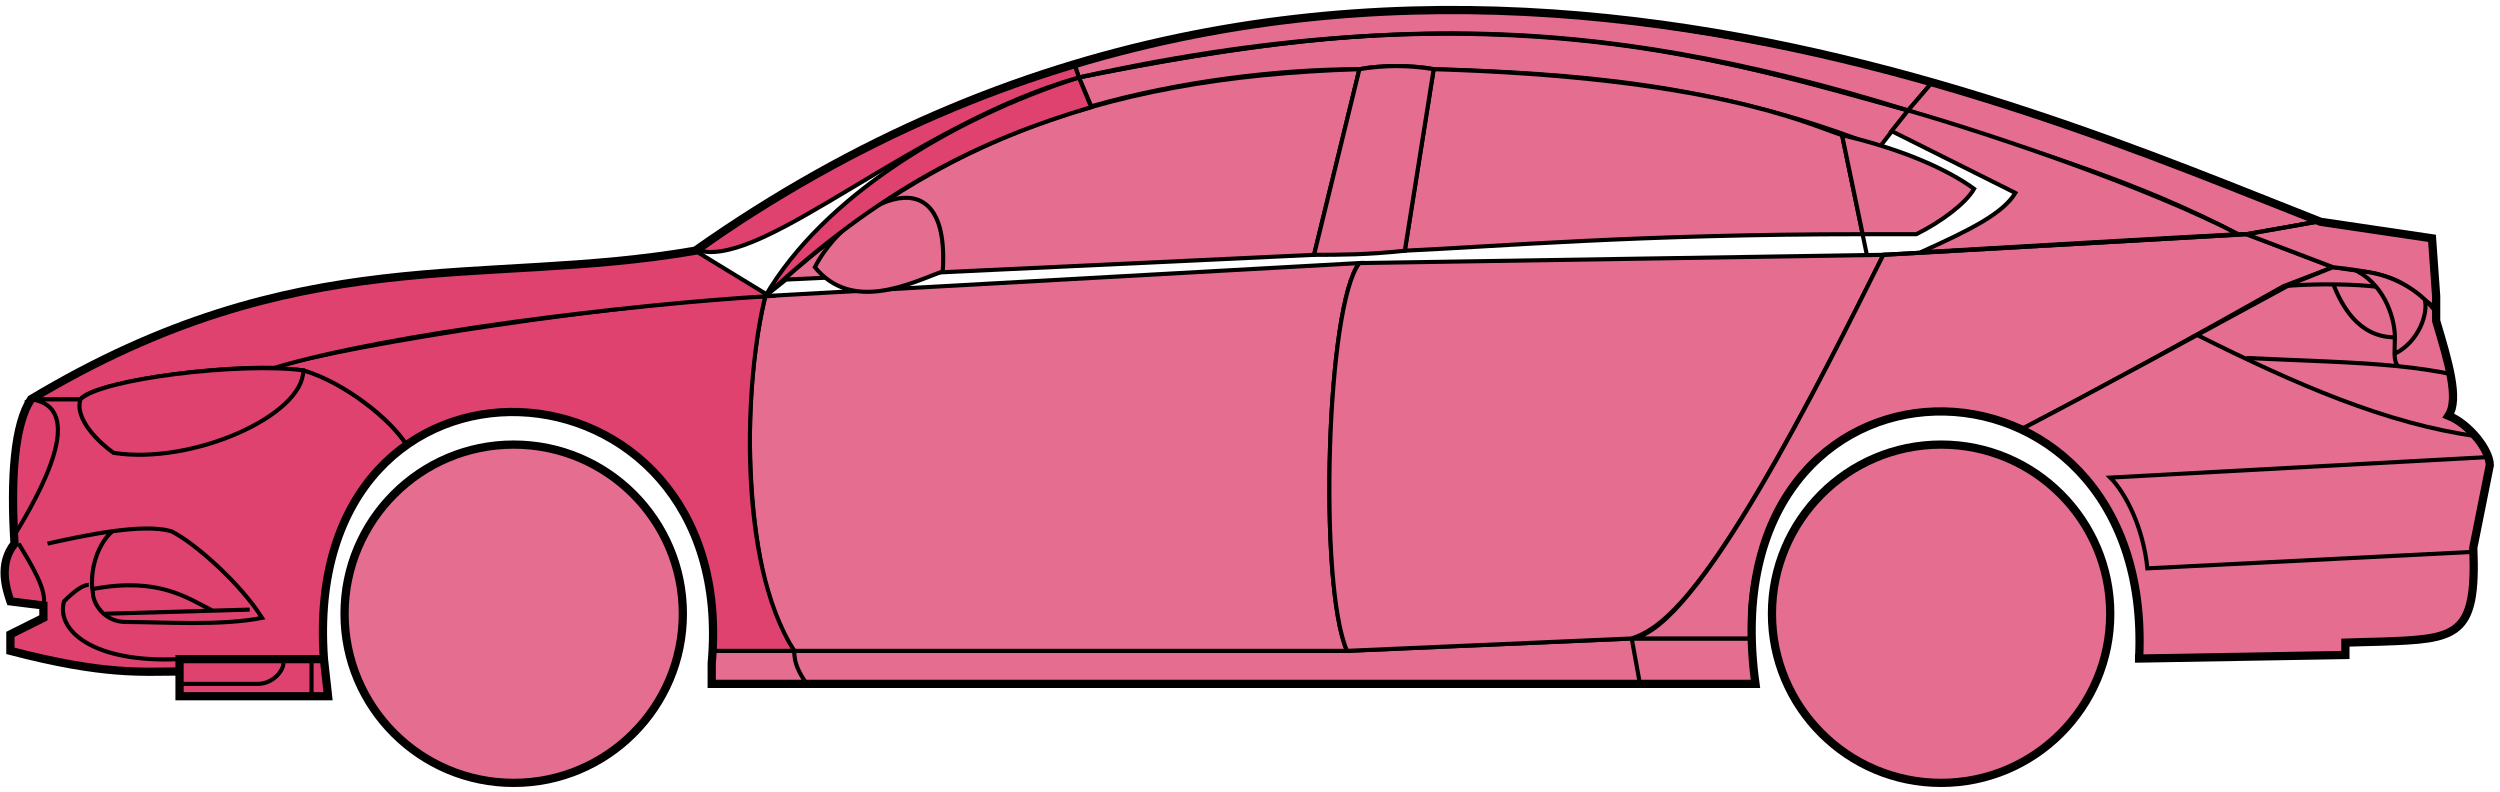 <svg width="303" height="96" viewBox="0 0 303 96" fill="none" xmlns="http://www.w3.org/2000/svg">
<circle cx="62.261" cy="74.384" r="20.5" fill="#E56E90" stroke="black"/>
<circle cx="235.261" cy="74.384" r="20.5" fill="#E56E90" stroke="black"/>
<path d="M132.259 12.884L130.759 9.384C170.759 1.384 192.259 1.884 231.259 13.384L227.759 17.884C207.759 9.884 189.759 8.884 173.759 8.384C171.259 7.884 167.259 7.884 164.759 8.384C154.759 8.384 142.759 9.884 132.259 12.884Z" fill="#E56E90" stroke="black" stroke-width="0.5"/>
<path d="M130.759 9.384L130.259 7.884C166.259 -3.116 198.759 0.884 234.259 9.884L231.259 13.384C191.259 0.884 165.259 2.384 130.759 9.384Z" fill="#E56E90" stroke="black" stroke-width="0.5"/>
<path d="M130.759 9.384C182.259 -2.116 210.759 7.884 231.259 13.384" stroke="black" stroke-width="0.5"/>
<path d="M170.261 30.384L173.761 8.384C207.261 9.384 218.761 14.884 223.261 16.384L225.743 28.384C198.753 28.384 181.258 29.884 170.261 30.384Z" fill="#E56E90"/>
<path d="M226.261 30.884L223.261 16.384C218.761 14.884 207.261 9.384 173.761 8.384L170.261 30.384C181.261 29.884 198.761 28.384 225.761 28.384" stroke="black" stroke-width="0.5"/>
<path d="M164.761 8.384C131.761 9.384 111.761 18.384 92.761 35.884L95.261 33.884L159.261 30.884L164.761 8.384Z" fill="#E56E90" stroke="black" stroke-width="0.5"/>
<path d="M239.259 22.884C235.592 20.217 229.759 17.884 223.259 16.384L225.759 28.384H232.259C235.259 26.884 238.259 24.652 239.259 22.884Z" fill="#E56E90" stroke="black" stroke-width="0.5"/>
<path d="M96.261 78.884H163.261L197.761 77.384H212.261L212.761 82.884H198.761H97.761H86.261V78.884H96.261Z" fill="#E56E90"/>
<path d="M96.261 78.884H163.261L197.761 77.384M96.261 78.884C96.261 80.384 96.761 81.384 97.761 82.884M96.261 78.884H86.261V82.884H97.761M197.761 77.384L198.761 82.884M197.761 77.384H212.261L212.761 82.884H198.761M198.761 82.884H97.761" stroke="black" stroke-width="0.5"/>
<path d="M96.26 78.884C91.761 74.384 88.761 52.384 92.76 35.884L164.761 31.884C160.761 36.884 159.761 70.884 163.261 78.884H96.26Z" fill="#E56E90" stroke="black" stroke-width="0.5"/>
<path d="M228.261 30.884L164.761 31.884C160.761 36.884 159.761 70.884 163.261 78.884L197.761 77.384C202.261 75.884 208.761 70.384 228.261 30.884Z" fill="#E56E90" stroke="black" stroke-width="0.5"/>
<path d="M170.261 30.384C165.761 30.884 162.261 30.884 159.261 30.884L164.761 8.384C167.761 7.884 170.761 7.884 173.761 8.384L170.261 30.384Z" fill="#E56E90" stroke="black" stroke-width="0.5"/>
<path d="M98.761 32.384C103.261 37.884 110.261 34.384 114.261 32.884C115.261 17.384 102.261 25.384 98.761 32.384Z" fill="#E56E90" stroke="black" stroke-width="0.5"/>
<path d="M234.259 9.884L231.259 13.384C248.259 18.884 258.759 21.884 271.259 28.384H272.759L280.759 26.884C265.759 20.384 258.259 17.884 234.259 9.884Z" fill="#E56E90" stroke="black" stroke-width="0.5"/>
<path d="M271.259 28.384C260.759 22.884 241.759 16.384 231.259 13.384L229.259 15.884L244.259 23.384C242.759 25.884 238.759 27.884 232.759 30.584C244.759 29.884 261.759 28.884 271.259 28.384Z" fill="#E56E90" stroke="black" stroke-width="0.5"/>
<path d="M276.761 34.684L282.759 32.384L272.26 28.384L228.26 30.884C220.76 45.884 205.76 76.384 197.76 77.384H212.26C210.76 66.384 220.26 42.884 245.261 51.884C255.761 46.384 265.761 40.884 276.761 34.684Z" fill="#E56E90" stroke="black" stroke-width="0.5"/>
<path d="M277.759 34.384C265.759 40.884 255.759 46.384 245.259 51.884C249.759 54.884 260.259 60.884 259.259 79.884L284.259 79.384V77.884C292.759 76.884 301.259 80.384 299.759 66.384L301.759 56.384C301.759 54.884 299.259 50.884 296.759 50.384C298.259 47.884 295.259 38.884 295.259 38.884V37.384L291.259 34.384L286.259 32.884L282.759 32.384L277.759 34.384Z" fill="#E56E90" stroke="black" stroke-width="0.5"/>
<path d="M280.759 26.884L272.259 28.384L282.759 32.384C292.259 33.384 291.258 34.884 295.253 37.304L294.759 28.884L280.759 26.884Z" fill="#E56E90"/>
<path d="M295.259 37.384L295.253 37.304M295.253 37.304L294.759 28.884L280.759 26.884L272.259 28.384L282.759 32.384C292.259 33.384 291.258 34.884 295.253 37.304Z" stroke="black" stroke-width="0.5"/>
<path d="M293.761 36.884C293.261 34.384 282.261 34.184 276.761 34.684" stroke="black" stroke-width="0.5"/>
<path d="M299.761 66.884L260.261 68.884C259.761 63.884 257.594 59.717 255.761 57.884L301.761 55.384M300.261 52.884C289.261 51.384 278.261 46.584 266.261 40.584M228.261 30.884L272.261 28.384L280.761 26.884" stroke="black" stroke-width="0.5"/>
<path d="M290.261 40.884C290.261 38.884 289.261 34.884 285.761 32.884C287.982 32.884 291.358 33.924 293.87 36.294C294.333 37.824 293.261 41.384 290.219 42.884C290.205 42.294 290.261 41.608 290.261 40.884Z" fill="#E56E90"/>
<path d="M272.261 43.384C279.256 43.734 285.273 43.839 290.654 44.384M297.261 45.384C295.158 44.933 292.964 44.618 290.654 44.384M295.261 37.884C294.843 37.299 294.374 36.769 293.87 36.294M290.654 44.384C290.328 44.039 290.234 43.516 290.219 42.884M290.219 42.884C290.205 42.294 290.261 41.608 290.261 40.884C290.261 38.884 289.261 34.884 285.761 32.884C287.982 32.884 291.358 33.924 293.87 36.294M290.219 42.884C293.261 41.384 294.333 37.824 293.87 36.294" stroke="black" stroke-width="0.5"/>
<path d="M290.261 40.884C285.761 40.884 283.761 36.884 282.761 34.384" stroke="black" stroke-width="0.5"/>
<path d="M132.259 12.984C118.759 16.984 106.759 22.884 92.759 35.884C99.759 23.884 115.259 14.384 130.759 9.384L132.259 12.984Z" fill="#E0426F" stroke="black" stroke-width="0.5"/>
<path d="M130.759 9.384C110.759 15.058 92.759 32.384 84.759 30.384C97.759 20.884 113.759 12.384 130.259 7.884L130.759 9.384Z" fill="#E0426F" stroke="black" stroke-width="0.5"/>
<path d="M9.759 48.384H3.759C1.259 52.384 1.259 62.384 1.759 65.884C0.259 66.884 0.259 71.384 1.259 72.884L5.259 73.384V74.884L1.259 76.884V78.884C5.259 79.884 13.759 81.884 21.759 81.384V79.884H39.26C38.593 71.384 40.26 60.884 49.26 53.884C46.76 49.884 39.76 45.384 36.76 44.884C26.759 43.884 11.759 46.384 9.759 48.384Z" fill="#E0426F" stroke="black" stroke-width="0.5"/>
<path d="M92.761 35.884C74.927 36.717 43.261 41.584 32.761 44.584L36.761 44.884C41.761 46.384 47.261 50.717 49.261 53.884C62.26 44.384 87.76 51.384 86.26 78.884H96.26C89.26 67.884 90.26 45.884 92.761 35.884Z" fill="#E0426F" stroke="black" stroke-width="0.5"/>
<path d="M9.759 48.384H3.759C36.259 28.884 58.259 34.884 84.259 30.384L93.259 35.884C76.259 36.884 47.259 40.384 33.259 44.584C25.259 44.384 11.259 46.384 9.759 48.384Z" fill="#E0426F" stroke="black" stroke-width="0.5"/>
<path d="M36.76 44.884C29.26 43.884 12.26 45.884 9.76 48.384C8.96 50.784 12.094 53.717 13.76 54.884C23.26 56.384 36.76 50.384 36.76 44.884Z" fill="#E0426F" stroke="black" stroke-width="0.5"/>
<path d="M3.759 48.384C10.759 49.384 4.759 59.884 1.759 64.884C1.259 57.884 1.759 52.384 3.759 48.384Z" fill="#E0426F" stroke="black" stroke-width="0.5"/>
<path d="M21.759 84.384V79.884H39.259L39.759 84.384H21.759Z" fill="#E0426F" stroke="black" stroke-width="0.5"/>
<path d="M2.261 65.884C3.761 68.384 5.761 71.55 5.261 73.384M21.761 79.884C11.261 80.384 6.761 76.384 7.761 72.884C8.261 72.384 9.761 70.884 10.761 70.884" stroke="black" stroke-width="0.5"/>
<path d="M31.761 74.884C29.261 70.884 23.761 65.884 20.761 64.384C19.011 63.884 16.386 64.009 13.636 64.384C12.011 65.717 10.761 68.884 11.261 71.884C11.261 73.051 12.568 75.384 15.261 75.384C19.761 75.384 26.761 75.884 31.761 74.884Z" fill="#E0426F"/>
<path d="M5.761 65.884C8.011 65.384 10.886 64.759 13.636 64.384M13.636 64.384C16.386 64.009 19.011 63.884 20.761 64.384C23.761 65.884 29.261 70.884 31.761 74.884C26.761 75.884 19.761 75.384 15.261 75.384C12.568 75.384 11.261 73.051 11.261 71.884C10.761 68.884 12.011 65.717 13.636 64.384Z" stroke="black" stroke-width="0.5"/>
<path d="M11.261 71.384C19.261 69.884 22.761 72.513 25.761 74.013M12.761 74.384L30.261 73.884" stroke="black" stroke-width="0.5"/>
<path d="M21.759 82.884H31.259C33.259 82.884 34.759 80.884 34.259 79.884M37.759 79.884V84.384" stroke="black" stroke-width="0.5"/>
<path d="M21.761 81.384C17.261 81.384 12.761 81.884 1.261 78.884V76.884L5.261 74.884V73.384L1.261 72.884C0.76 71.384 -0.24 68.384 1.76 65.884C1.26 57.884 1.76 51.384 3.761 48.383C36.261 28.884 58.261 34.884 84.261 30.384C162.261 -24.616 244.261 12.384 281.261 26.884L294.761 28.884L295.261 35.884V38.884C296.759 43.884 298.094 48.384 296.761 50.384C299.261 51.384 301.761 54.55 301.761 56.384L299.761 66.384C300.213 77.232 297.805 77.456 288.473 77.768C287.482 77.802 285.413 77.836 284.261 77.884V79.384L259.261 79.815M21.761 81.384V84.384H39.759L39.261 79.884M21.761 81.384V79.884H39.261M39.261 79.884C36.261 38.384 89.761 41.384 86.261 80.384V82.884H212.761C206.761 39.384 261.261 39.384 259.261 79.815M258.759 79.815H259.261" stroke="black"/>
</svg>
